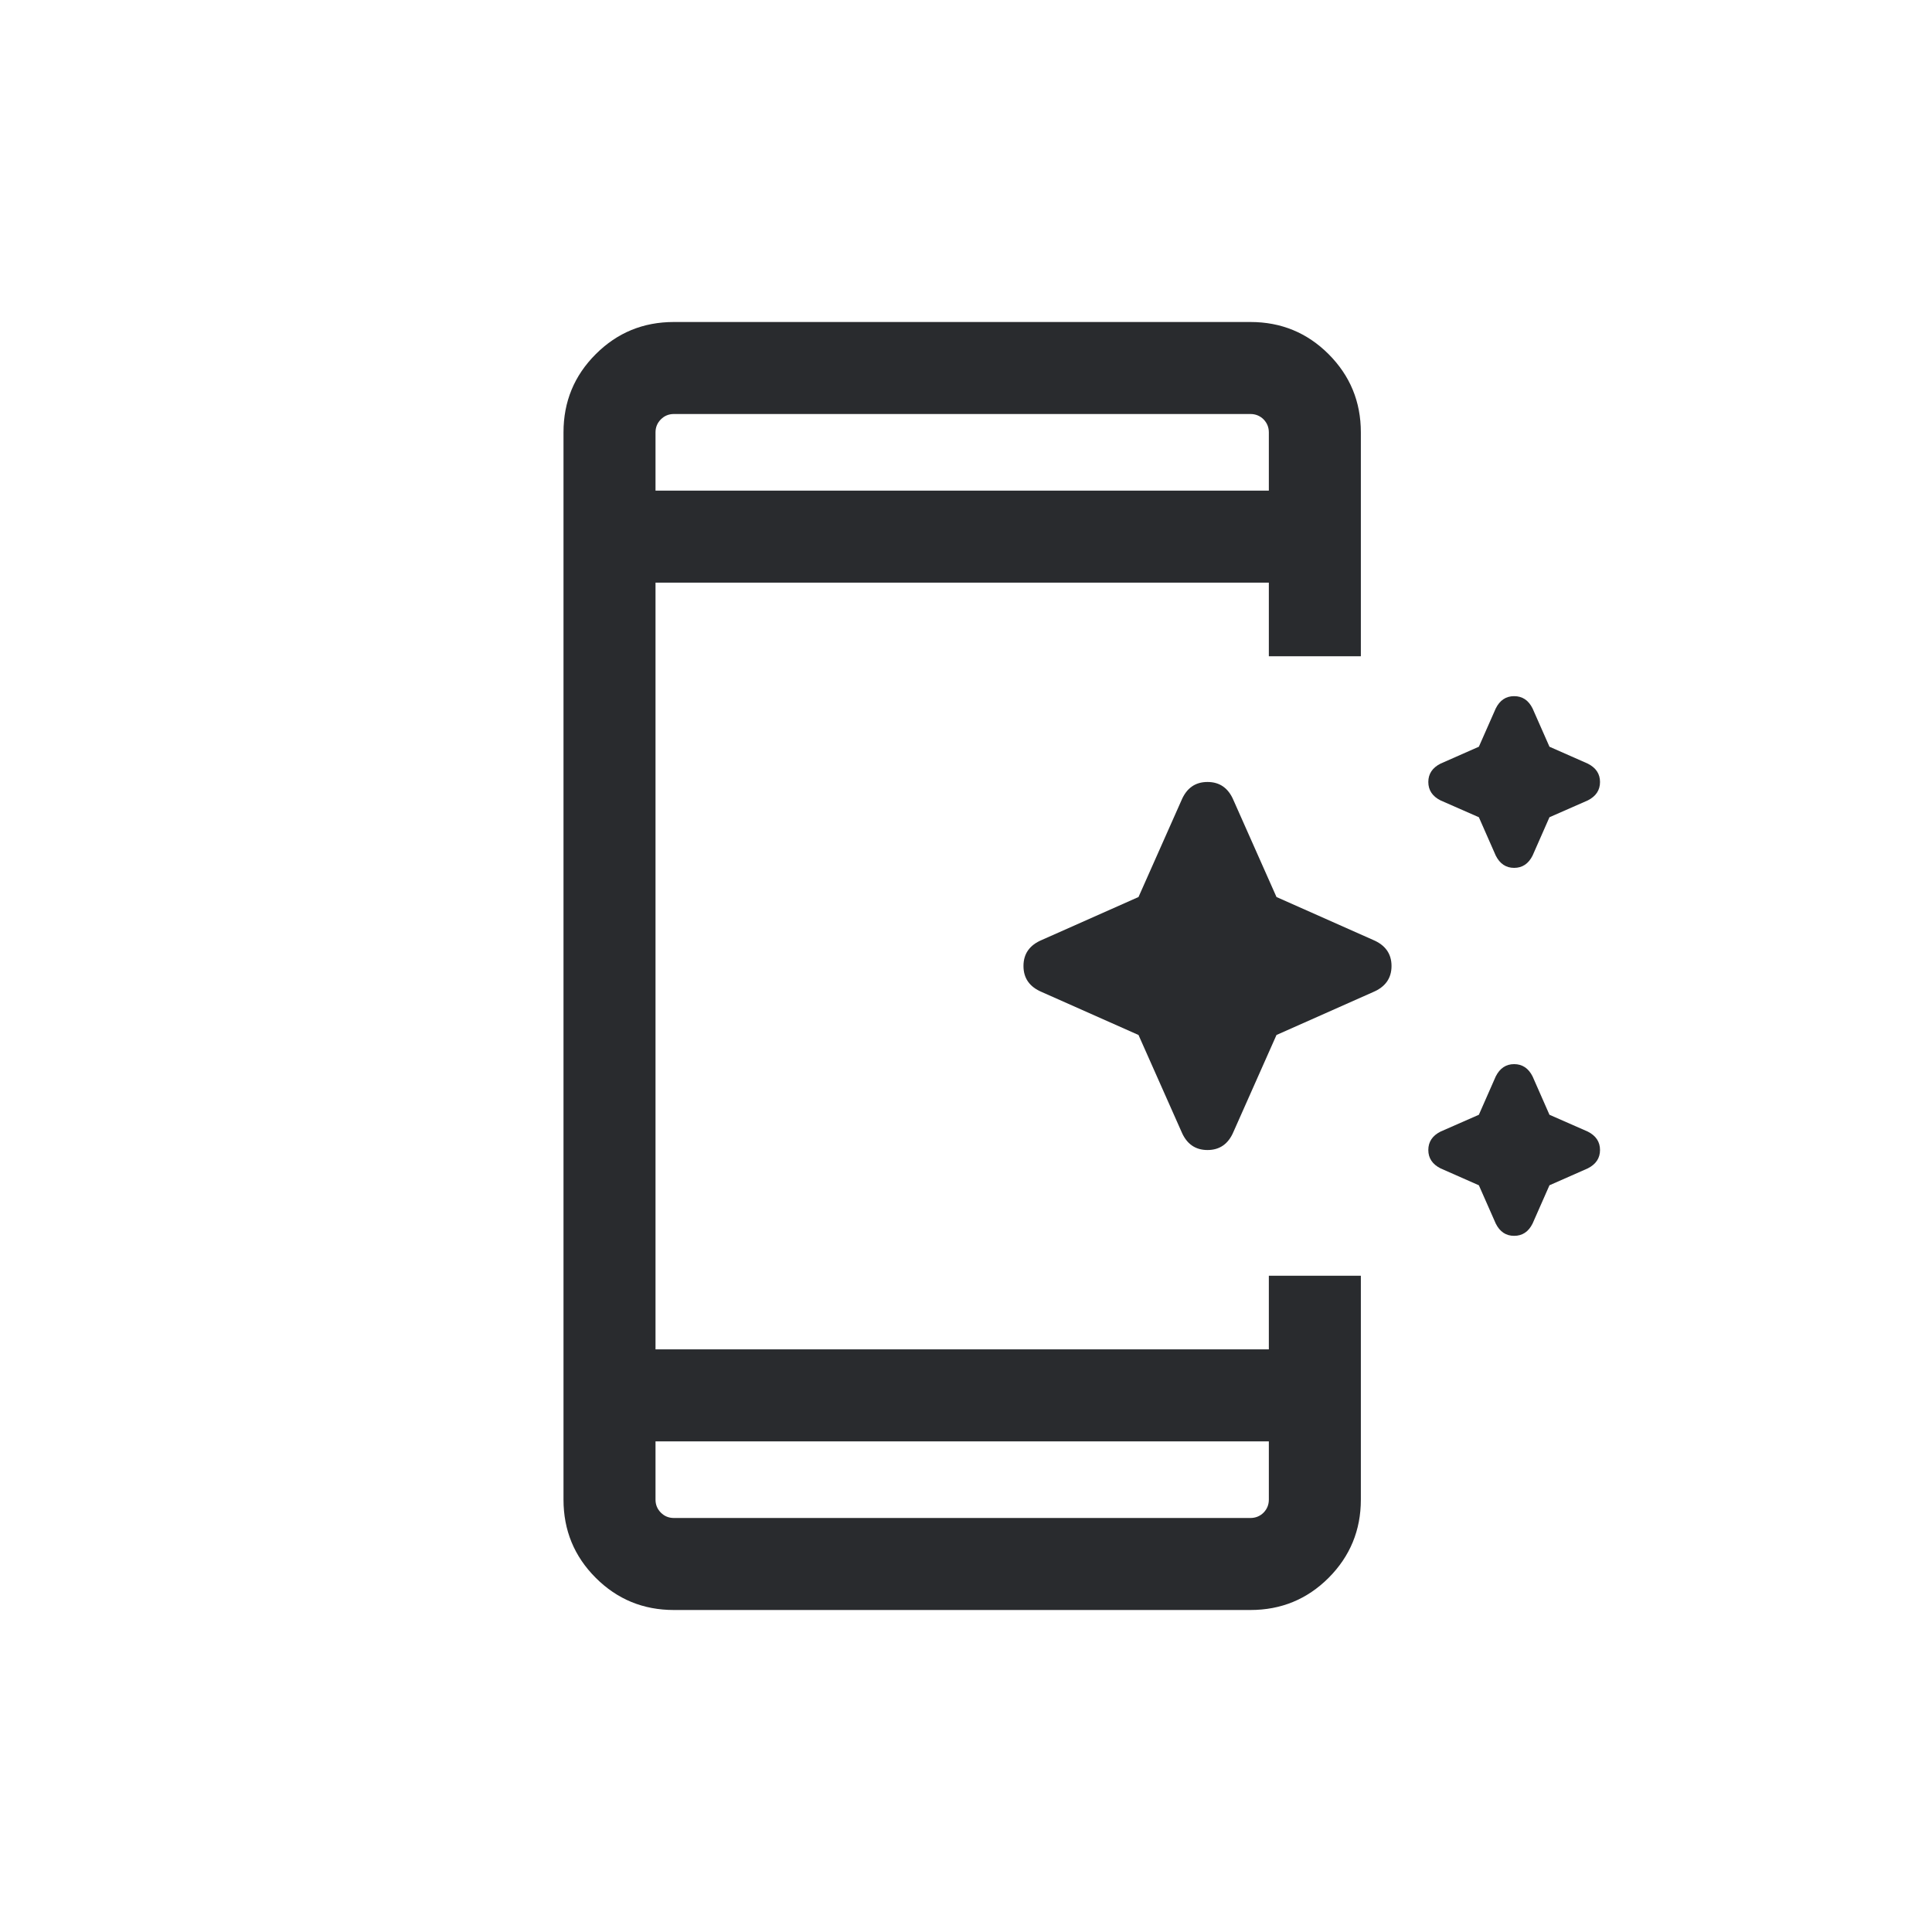<svg width="24" height="24" viewBox="0 0 24 24" fill="none" xmlns="http://www.w3.org/2000/svg">
<path d="M18.581 10.629L18.371 10.152L17.895 9.943C17.794 9.892 17.743 9.816 17.743 9.714C17.743 9.613 17.794 9.537 17.895 9.486L18.371 9.276L18.581 8.8C18.632 8.698 18.708 8.648 18.809 8.648C18.911 8.648 18.987 8.698 19.038 8.8L19.248 9.276L19.724 9.486C19.825 9.537 19.876 9.613 19.876 9.714C19.876 9.816 19.825 9.892 19.724 9.943L19.248 10.152L19.038 10.629C18.987 10.73 18.911 10.781 18.809 10.781C18.708 10.781 18.632 10.73 18.581 10.629ZM14.676 14.057L14.143 12.857L12.943 12.324C12.79 12.26 12.714 12.152 12.714 12C12.714 11.848 12.79 11.74 12.943 11.676L14.143 11.143L14.676 9.943C14.74 9.79 14.848 9.714 15 9.714C15.152 9.714 15.26 9.79 15.324 9.943L15.857 11.143L17.057 11.676C17.209 11.74 17.286 11.848 17.286 12C17.286 12.152 17.209 12.26 17.057 12.324L15.857 12.857L15.324 14.057C15.26 14.21 15.152 14.286 15 14.286C14.848 14.286 14.74 14.21 14.676 14.057ZM18.581 15.2L18.371 14.724L17.895 14.514C17.794 14.463 17.743 14.387 17.743 14.286C17.743 14.184 17.794 14.108 17.895 14.057L18.371 13.848L18.581 13.371C18.632 13.27 18.708 13.219 18.809 13.219C18.911 13.219 18.987 13.27 19.038 13.371L19.248 13.848L19.724 14.057C19.825 14.108 19.876 14.184 19.876 14.286C19.876 14.387 19.825 14.463 19.724 14.514L19.248 14.724L19.038 15.2C18.987 15.302 18.911 15.352 18.809 15.352C18.708 15.352 18.632 15.302 18.581 15.2ZM15.762 17.905H8.143V18.629C8.143 18.692 8.165 18.746 8.21 18.791C8.254 18.835 8.308 18.857 8.371 18.857H15.533C15.597 18.857 15.651 18.835 15.696 18.791C15.74 18.746 15.762 18.692 15.762 18.629V17.905ZM15.762 6.095V5.371C15.762 5.308 15.74 5.254 15.696 5.209C15.651 5.165 15.597 5.143 15.533 5.143H8.371C8.308 5.143 8.254 5.165 8.21 5.209C8.165 5.254 8.143 5.308 8.143 5.371V6.095H15.762ZM8.371 20C7.99 20 7.667 19.867 7.4 19.6C7.133 19.333 7 19.009 7 18.629V5.371C7 4.99 7.133 4.667 7.4 4.4C7.667 4.133 7.99 4 8.371 4H15.533C15.914 4 16.238 4.133 16.505 4.4C16.771 4.667 16.905 4.99 16.905 5.371V8.152H15.762V7.238H8.143V16.762H15.762V15.848H16.905V18.629C16.905 19.009 16.771 19.333 16.505 19.6C16.238 19.867 15.914 20 15.533 20H8.371Z" fill="#292B2E"/>
</svg>
